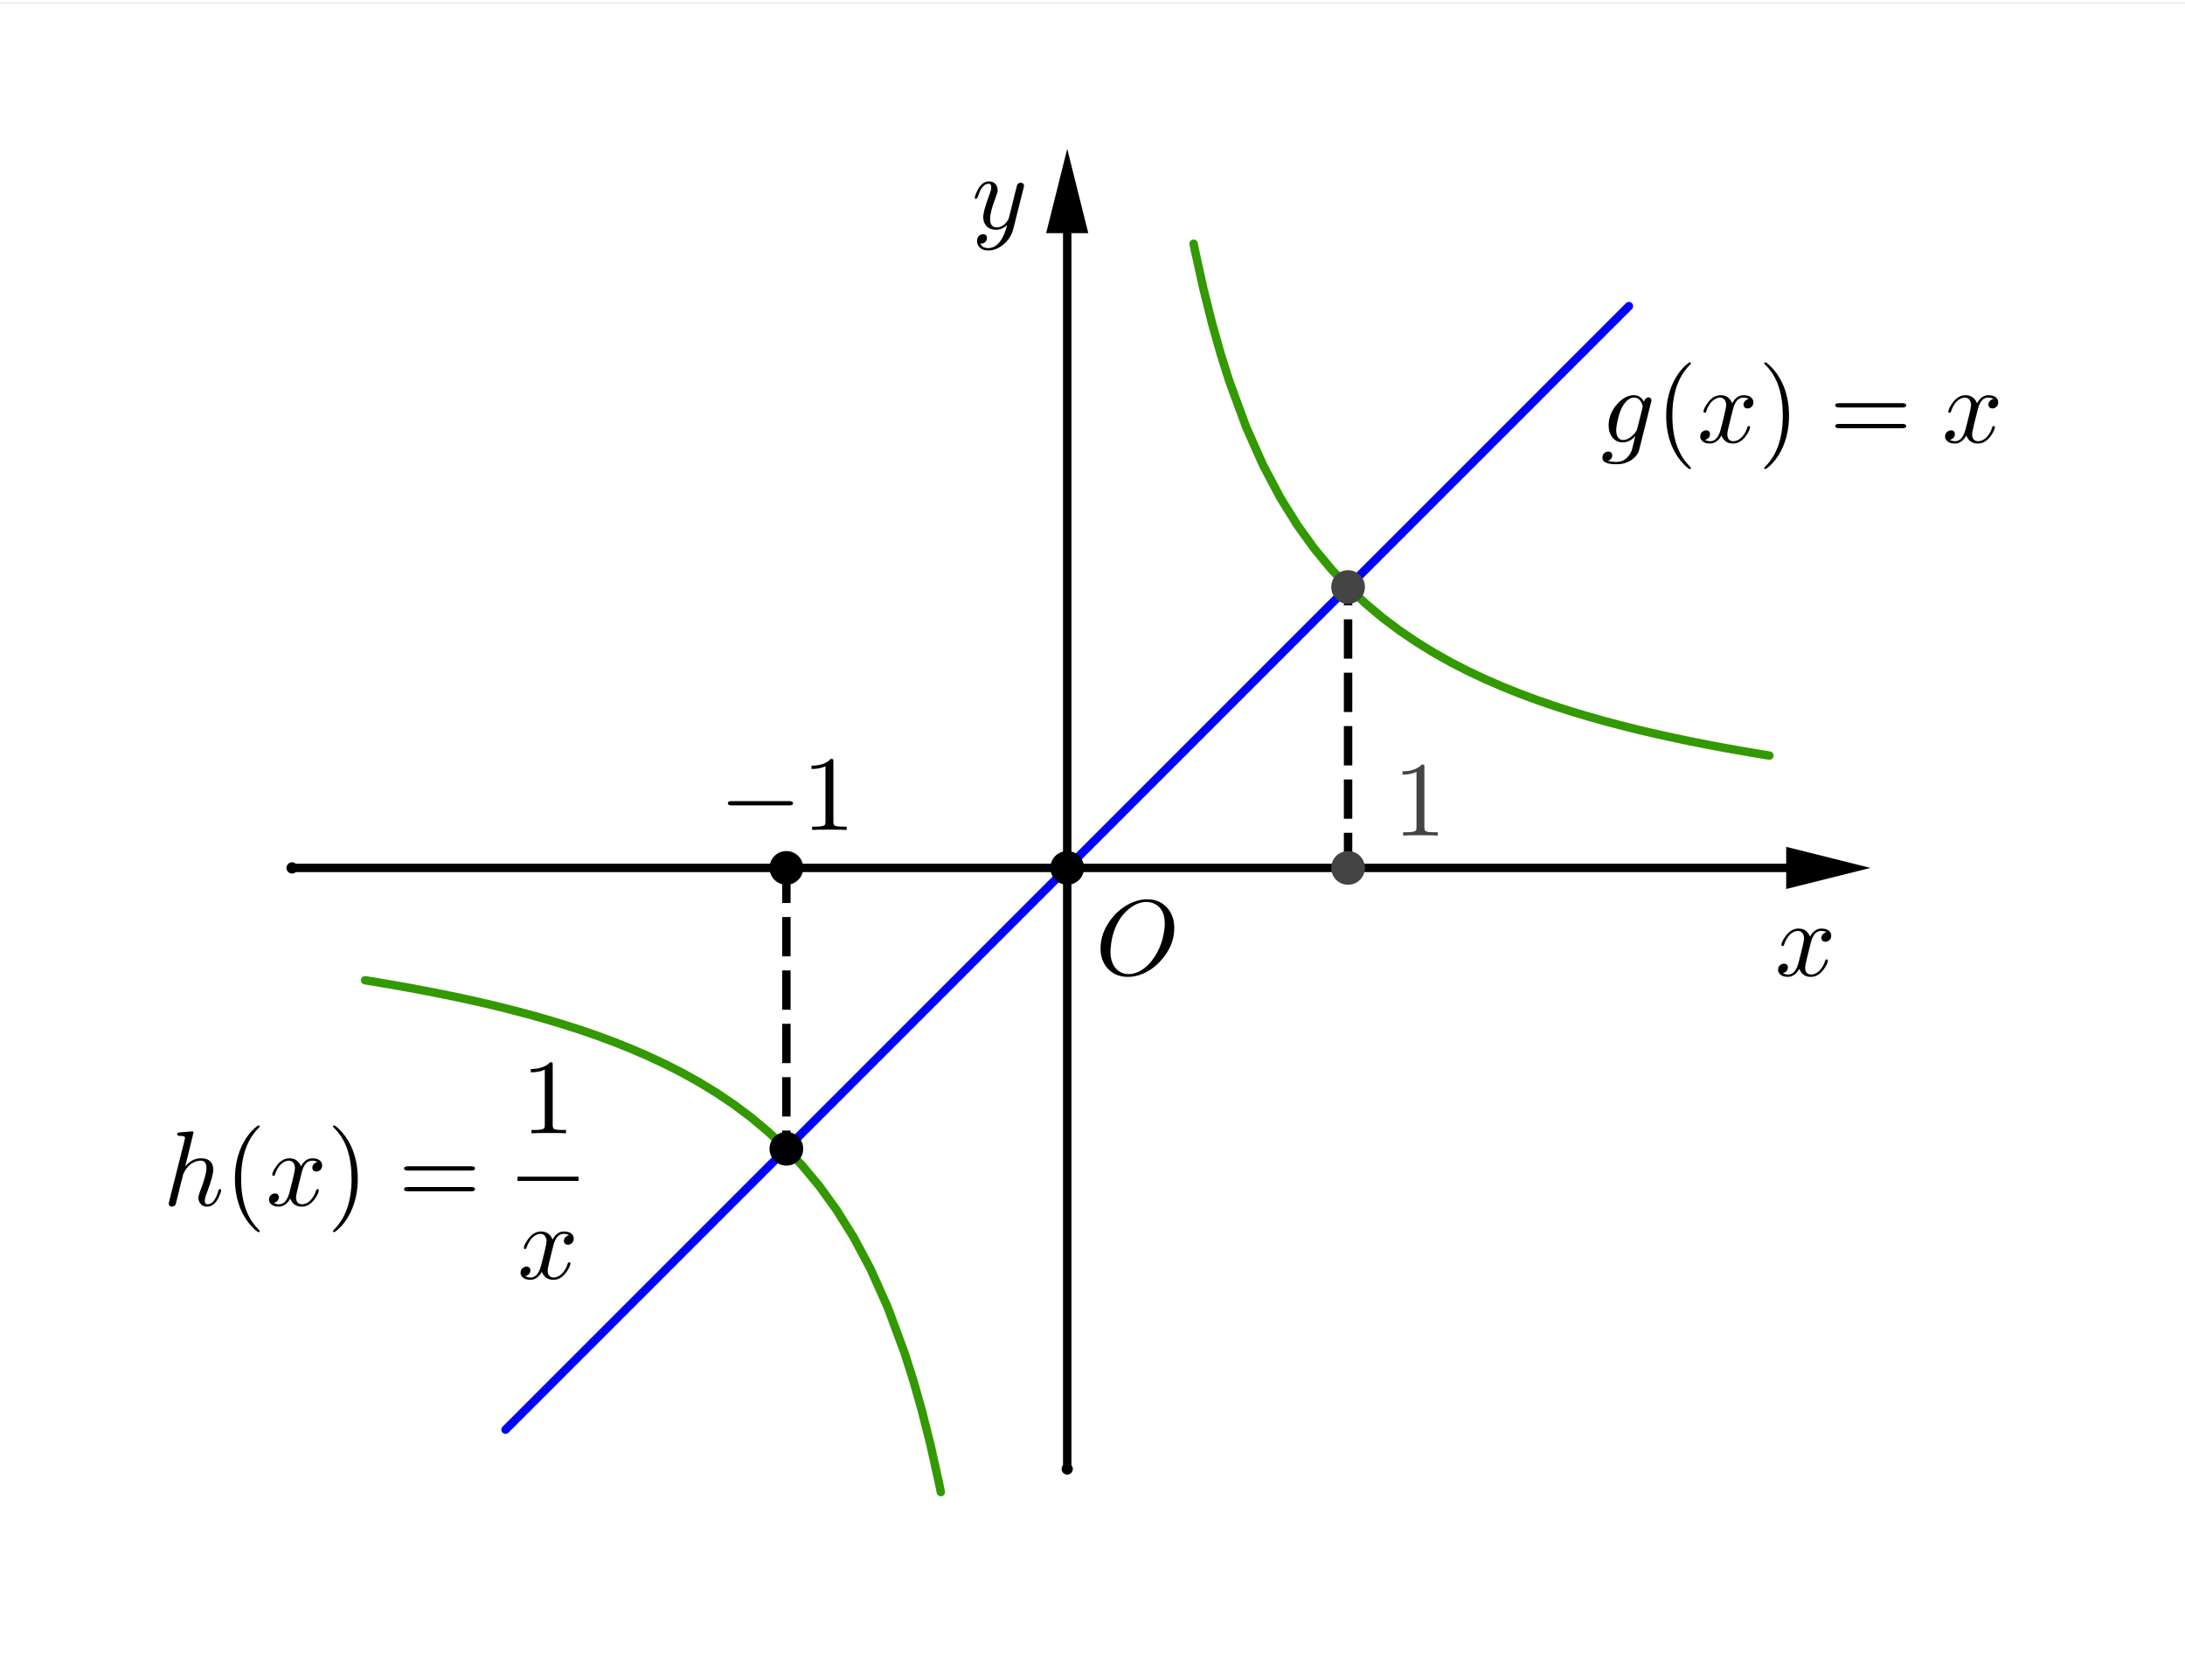 <?xml version="1.0" encoding="ISO-8859-1" standalone="no"?>

<svg 
     version="1.1"
     baseProfile="full"
     xmlns="http://www.w3.org/2000/svg"
     xmlns:xlink="http://www.w3.org/1999/xlink"
     xmlns:ev="http://www.w3.org/2001/xml-events"
     width="7.78cm"
     height="5.98cm"
     viewBox="0 0 389 298"
     >
<rect x="0" y="0" width="389" height="298" fill="#333333" stroke="none"/>
<title>

</title>
<g stroke-linejoin="miter" stroke-dashoffset="0" stroke-dasharray="none" stroke-width="1" stroke-miterlimit="10.000" stroke-linecap="square">
<clipPath id="clip368548b1-091f-4a86-8980-de16be32546c">
  <path d="M 0 0 L 0 299.00 L 389.00 299.00 L 389.00 0 z"/>
</clipPath>
<g clip-path="url(#clip1)">
<g fill-opacity="1" fill-rule="nonzero" stroke="none" fill="#ffffff">
  <path d="M 0 0 L 389.00 0 L 389.00 299.00 L 0 299.00 L 0 0 z"/>
</g> <!-- drawing style -->
</g> <!-- clip1 -->
<g id="misc">
</g><!-- misc -->
<g id="layer0">
<clipPath id="clip91534883-00ba-46bb-9071-353e2be1b17e">
  <path d="M 0 0 L 0 299.00 L 389.00 299.00 L 389.00 0 z"/>
</clipPath>
<g clip-path="url(#clip2)">
<g stroke-linejoin="round" stroke-width="1.5" stroke-linecap="round" fill="none" stroke-opacity="1" stroke="#339900">
  <path d="M 65.000 174.00 L 66.859 174.30 M 66.859 174.30 L 69.898 174.82 L 72.938 175.36 M 72.938 175.36 L 75.977 175.93 L 79.016 176.53 L 82.055 177.16 L 85.094 177.83 L 88.133 178.54 L 91.172 179.30 L 94.211 180.10 L 97.250 180.95 M 97.250 180.95 L 100.29 181.87 L 103.33 182.84 L 106.37 183.89 L 109.41 185.02 L 112.45 186.24 L 115.48 187.55 L 118.52 188.98 L 121.56 190.53 L 124.60 192.23 L 127.64 194.09 L 130.68 196.14 L 133.72 198.42 L 136.76 200.96 L 139.80 203.80 L 142.84 207.01 L 145.88 210.66 M 145.88 210.66 L 148.91 214.85 L 151.95 219.71 L 154.99 225.41 L 158.03 232.20 M 158.03 232.20 L 161.07 240.42 L 162.59 245.21 L 164.11 250.56 M 164.11 250.56 L 165.63 256.58 L 167.15 263.40 M 167.15 263.40 L 167.50 265.11"/>
<title>Function g</title>
<desc>g: y = If(-2.5 &lt; x &lt; -0.45, 1 / x)</desc>

</g> <!-- drawing style -->
</g> <!-- clip2 -->
<clipPath id="cliped317708-45b9-499c-a961-77e808a2fa70">
  <path d="M 0 0 L 0 299.00 L 389.00 299.00 L 389.00 0 z"/>
</clipPath>
<g clip-path="url(#clip3)">
<g stroke-linejoin="round" stroke-width="1.5" stroke-linecap="round" fill="none" stroke-opacity="1" stroke="#0000ff">
  <path d="M 90.000 254.00 L 91.172 252.83 M 91.172 252.83 L 94.211 249.79 L 97.250 246.75 M 97.250 246.75 L 100.29 243.71 L 103.33 240.67 L 106.37 237.63 L 109.41 234.59 L 112.45 231.55 L 115.48 228.52 L 118.52 225.48 L 121.56 222.44 L 124.60 219.40 L 127.64 216.36 L 130.68 213.32 L 133.72 210.28 L 136.76 207.24 L 139.80 204.20 L 142.84 201.16 L 145.88 198.12 L 148.91 195.09 L 151.95 192.05 L 154.99 189.01 L 158.03 185.97 L 161.07 182.93 L 164.11 179.89 L 167.15 176.85 L 170.19 173.81 L 173.23 170.77 L 176.27 167.73 L 179.30 164.70 L 182.34 161.66 L 185.38 158.62 L 188.42 155.58 L 191.46 152.54 L 194.50 149.50 M 194.50 149.50 L 197.54 146.46 L 200.58 143.42 L 203.62 140.38 L 206.66 137.34 L 209.70 134.30 L 212.73 131.27 L 215.77 128.23 L 218.81 125.19 L 221.85 122.15 L 224.89 119.11 L 227.93 116.07 L 230.97 113.03 L 234.01 109.99 L 237.05 106.95 L 240.09 103.91 L 243.12 100.88 M 243.12 100.88 L 246.16 97.836 L 249.20 94.797 L 252.24 91.758 L 255.28 88.719 L 258.32 85.680 L 261.36 82.641 L 264.40 79.602 L 267.44 76.562 M 267.44 76.562 L 270.48 73.523 L 273.52 70.484 L 276.55 67.445 L 279.59 64.406 M 279.59 64.406 L 282.63 61.367 L 285.67 58.328 M 285.67 58.328 L 288.71 55.289 M 288.71 55.289 L 290.00 54.000"/>
<title>Function f</title>
<desc>f(x) = If(-2 &lt; x &lt; 2, x)</desc>

</g> <!-- drawing style -->
</g> <!-- clip3 -->
<clipPath id="clip9f5d918f-ed01-42ab-a419-2f4834070fd6">
  <path d="M 0 0 L 0 299.00 L 389.00 299.00 L 389.00 0 z"/>
</clipPath>
<g clip-path="url(#clip4)">
<g stroke-linejoin="round" stroke-width="1.5" stroke-linecap="round" fill="none" stroke-opacity="1" stroke="#339900">
  <path d="M 212.50 42.889 L 212.73 44.034 M 212.73 44.034 L 214.25 50.924 L 215.77 57.001 L 217.29 62.401 L 218.81 67.232 M 218.81 67.232 L 221.85 75.511 L 224.89 82.348 L 227.93 88.089 L 230.97 92.978 L 234.01 97.192 L 237.05 100.86 L 240.09 104.09 L 243.12 106.94 M 243.12 106.94 L 246.16 109.49 L 249.20 111.77 L 252.24 113.83 L 255.28 115.70 L 258.32 117.41 L 261.36 118.97 L 264.40 120.40 L 267.44 121.72 L 270.48 122.94 L 273.52 124.07 L 276.55 125.12 L 279.59 126.10 L 282.63 127.01 L 285.67 127.87 L 288.71 128.67 L 291.75 129.43 M 291.75 129.43 L 294.79 130.14 L 297.83 130.81 L 300.87 131.45 L 303.91 132.05 M 303.91 132.05 L 306.95 132.62 L 309.98 133.16 M 309.98 133.16 L 313.02 133.68 M 313.02 133.68 L 315.00 134.00"/>
<title>Function p</title>
<desc>Function p: -g(-x)</desc>

</g> <!-- drawing style -->
</g> <!-- clip4 -->
<clipPath id="clip9dcd19d8-25cb-440e-81f0-f967ad0e849e">
  <path d="M 0 0 L 0 299.00 L 389.00 299.00 L 389.00 0 z"/>
</clipPath>
<g clip-path="url(#clip5)">
<g stroke-linejoin="round" stroke-dasharray="5.5,4" stroke-width="1.5" stroke-linecap="butt" fill="none" stroke-opacity="1" stroke="#000000">
  <path d="M 140.00 154.00 L 140.00 204.00"/>
<title>Segment i</title>
<desc>Segment i: Segment E, B</desc>

</g> <!-- drawing style -->
</g> <!-- clip5 -->
<clipPath id="clip42e9acac-5d97-4634-a06f-bc1ae1692a03">
  <path d="M 0 0 L 0 299.00 L 389.00 299.00 L 389.00 0 z"/>
</clipPath>
<g clip-path="url(#clip6)">
<g stroke-linejoin="round" stroke-dasharray="5.5,4" stroke-width="1.5" stroke-linecap="butt" fill="none" stroke-opacity="1" stroke="#000000">
  <path d="M 240.00 154.00 L 240.00 104.00"/>
<title>Segment h</title>
<desc>Segment h: Segment D, A</desc>

</g> <!-- drawing style -->
</g> <!-- clip6 -->
<clipPath id="clipf600a419-c141-4230-afd2-4b8df7ac1610">
  <path d="M 0 0 L 0 299.00 L 389.00 299.00 L 389.00 0 z"/>
</clipPath>
<g clip-path="url(#clip7)">
<g stroke-linejoin="round" stroke-width="1.5" stroke-linecap="round" fill="none" stroke-opacity="1" stroke="#000000">
  <path d="M 52.000 154.00 L 318.00 154.00"/>
<title>Vector u</title>
<desc>Vector u: Vector(F, G)</desc>

</g> <!-- drawing style -->
</g> <!-- clip7 -->
<clipPath id="clip6844e9a9-dfb8-4e69-ae7b-76a1d2ae4053">
  <path d="M 0 0 L 0 299.00 L 389.00 299.00 L 389.00 0 z"/>
</clipPath>
<g clip-path="url(#clip8)">
<g fill-opacity="1" fill-rule="evenodd" stroke="none" fill="#000000">
  <path d="M 333.00 154.00 L 318.00 157.75 L 318.00 150.25 z"/>
<title>Vector u</title>
<desc>Vector u: Vector(F, G)</desc>

</g> <!-- drawing style -->
</g> <!-- clip8 -->
<clipPath id="clipbbdf3e17-2840-41de-b789-bc3fbb73c122">
  <path d="M 0 0 L 0 299.00 L 389.00 299.00 L 389.00 0 z"/>
</clipPath>
<g clip-path="url(#clip9)">
<g stroke-linejoin="round" stroke-width="1.5" stroke-linecap="round" fill="none" stroke-opacity="1" stroke="#000000">
  <path d="M 190.00 261.00 L 190.00 41.000"/>
<title>Vector v</title>
<desc>Vector v: Vector(H, I)</desc>

</g> <!-- drawing style -->
</g> <!-- clip9 -->
<clipPath id="clip3402db34-ce76-47ef-8fd1-4ecec95c0684">
  <path d="M 0 0 L 0 299.00 L 389.00 299.00 L 389.00 0 z"/>
</clipPath>
<g clip-path="url(#clip10)">
<g fill-opacity="1" fill-rule="evenodd" stroke="none" fill="#000000">
  <path d="M 190.00 26.000 L 193.75 41.000 L 186.25 41.000 z"/>
<title>Vector v</title>
<desc>Vector v: Vector(H, I)</desc>

</g> <!-- drawing style -->
</g> <!-- clip10 -->
<clipPath id="clip2322c69f-5787-4092-a177-97b8c0b30b53">
  <path d="M 0 0 L 0 299.00 L 389.00 299.00 L 389.00 0 z"/>
</clipPath>
<g clip-path="url(#clip11)">
<g fill-opacity="1" fill-rule="nonzero" stroke="none" fill="#000000">
  <path d="M 143.00 204.00 C 143.00 205.66 141.66 207.00 140.00 207.00 C 138.34 207.00 137.00 205.66 137.00 204.00 C 137.00 202.34 138.34 201.00 140.00 201.00 C 141.66 201.00 143.00 202.34 143.00 204.00 z"/>
<title>Point B</title>
<desc>Point B: Intersection point of g, f with initial value (-1, -1)</desc>

</g> <!-- drawing style -->
</g> <!-- clip11 -->
<clipPath id="clip5bac2619-5b07-435f-9453-9e809f23532a">
  <path d="M 0 0 L 0 299.00 L 389.00 299.00 L 389.00 0 z"/>
</clipPath>
<g clip-path="url(#clip12)">
<g fill-opacity="1" fill-rule="nonzero" stroke="none" fill="#000000">
  <path d="M 193.00 154.00 C 193.00 155.66 191.66 157.00 190.00 157.00 C 188.34 157.00 187.00 155.66 187.00 154.00 C 187.00 152.34 188.34 151.00 190.00 151.00 C 191.66 151.00 193.00 152.34 193.00 154.00 z"/>
<title>Point C</title>
<desc>Point C: Intersection point of f, xAxis</desc>

</g> <!-- drawing style -->
</g> <!-- clip12 -->
<g transform="matrix(.19, 0, 0, .19, 195.00, 172.98)">
<clipPath id="clip0210f729-d86b-4180-9a44-2eb1fb876260">
  <path d="M -1026.3 -910.41 L -1026.3 663.28 L 1021.1 663.28 L 1021.1 -910.41 z"/>
</clipPath>
<g clip-path="url(#clip13)">
<g fill-opacity="1" fill-rule="nonzero" stroke="none" fill="#000000">
  <path d="M 74.000 -43.594 L 74.000 -43.594 Q 74.000 -28.094 63.000 -14.906 Q 53.094 -2.906 39.797 .906 Q 35.094 2.203 30.500 2.203 Q 18.000 2.203 10.797 -6.594 Q 4.906 -13.797 4.906 -24.500 Q 4.906 -39.500 15.594 -52.906 Q 25.500 -65.000 38.797 -69.000 Q 43.703 -70.500 48.500 -70.500 Q 61.203 -70.500 68.406 -61.297 Q 74.000 -54.094 74.000 -43.594 z M 31.094 -.406 L 31.094 -.406 Q 40.500 -.406 49.203 -8.797 Q 51.000 -10.500 52.500 -12.406 Q 62.297 -24.594 64.594 -41.500 Q 65.094 -44.797 65.094 -47.500 Q 65.094 -61.203 55.906 -66.094 Q 55.797 -66.094 55.703 -66.203 Q 52.094 -68.000 47.906 -68.000 Q 38.500 -68.000 29.703 -59.906 Q 26.094 -56.703 23.297 -52.406 Q 15.703 -40.906 14.406 -24.906 Q 14.203 -23.094 14.203 -21.703 Q 14.203 -8.906 21.906 -3.297 Q 25.906 -.406 31.094 -.406 z"/>
<title>Point C</title>
<desc>Point C: Intersection point of f, xAxis</desc>

</g> <!-- drawing style -->
</g> <!-- clip13 -->
</g> <!-- transform -->
<clipPath id="clipb9b2695b-9912-4a70-8a9c-5e2f6b3ffff2">
  <path d="M 0 0 L 0 299.00 L 389.00 299.00 L 389.00 0 z"/>
</clipPath>
<g clip-path="url(#clip14)">
<g fill-opacity="1" fill-rule="nonzero" stroke="none" fill="#000000">
  <path d="M 143.00 154.00 C 143.00 155.66 141.66 157.00 140.00 157.00 C 138.34 157.00 137.00 155.66 137.00 154.00 C 137.00 152.34 138.34 151.00 140.00 151.00 C 141.66 151.00 143.00 152.34 143.00 154.00 z"/>
<title>Point E</title>
<desc>Point E: (x(B), 0)</desc>

</g> <!-- drawing style -->
</g> <!-- clip14 -->
<g transform="matrix(.19, 0, 0, .19, 128.00, 147.24)">
<clipPath id="clip6af52244-a6db-4ec5-9576-d8c84b81d6da">
  <path d="M -673.68 -774.93 L -673.68 798.76 L 1373.7 798.76 L 1373.7 -774.93 z"/>
</clipPath>
<g clip-path="url(#clip15)">
<g fill-opacity="1" fill-rule="nonzero" stroke="none" fill="#000000">
  <path d="M 66.094 -23.000 L 11.594 -23.000 Q 8.406 -23.000 8.297 -25.000 Q 8.297 -27.000 11.594 -27.000 L 66.094 -27.000 Q 69.297 -27.000 69.406 -25.000 Q 69.406 -23.000 66.094 -23.000 z"/>
<title>Point E</title>
<desc>Point E: (x(B), 0)</desc>

</g> <!-- drawing style -->
</g> <!-- clip15 -->
</g> <!-- transform -->
<g transform="matrix(.19, 0, 0, .19, 142.78, 147.24)">
<clipPath id="clipac650783-0216-48b3-a2bb-b7aec4727030">
  <path d="M -751.48 -774.93 L -751.48 798.76 L 1295.9 798.76 L 1295.9 -774.93 z"/>
</clipPath>
<g clip-path="url(#clip16)">
<g fill-opacity="1" fill-rule="nonzero" stroke="none" fill="#000000">
  <path d="M 29.406 -64.000 L 29.406 -7.906 Q 29.406 -4.906 30.594 -4.094 Q 32.297 -3.094 38.703 -3.094 L 41.906 -3.094 L 41.906 -0 Q 38.406 -.297 25.703 -.297 Q 13.000 -.297 9.5 -0 L 9.5 -3.094 L 12.703 -3.094 Q 20.406 -3.094 21.500 -4.906 L 21.594 -5 Q 22.000 -5.797 22.000 -7.906 L 22.000 -59.703 Q 16.797 -57.094 8.906 -57.094 L 8.906 -60.203 Q 20.906 -60.203 27.094 -66.594 Q 29.000 -66.594 29.297 -65.906 L 29.297 -65.906 L 29.297 -65.797 Q 29.406 -65.500 29.406 -64.000 z"/>
<title>Point E</title>
<desc>Point E: (x(B), 0)</desc>

</g> <!-- drawing style -->
</g> <!-- clip16 -->
</g> <!-- transform -->
<clipPath id="clip3b262e54-7b2e-4e87-9661-5dad1d4204e3">
  <path d="M 0 0 L 0 299.00 L 389.00 299.00 L 389.00 0 z"/>
</clipPath>
<g clip-path="url(#clip17)">
<g fill-opacity="1" fill-rule="nonzero" stroke="none" fill="#000000">
  <path d="M 53.000 154.00 C 53.000 154.55 52.552 155.00 52.000 155.00 C 51.448 155.00 51.000 154.55 51.000 154.00 C 51.000 153.45 51.448 153.00 52.000 153.00 C 52.552 153.00 53.000 153.45 53.000 154.00 z"/>
<title>Point F</title>
<desc>Point F: Point on xAxis</desc>

</g> <!-- drawing style -->
</g> <!-- clip17 -->
<clipPath id="clipfe33eb7f-3f1f-4653-b3a8-e136be890ae3">
  <path d="M 0 0 L 0 299.00 L 389.00 299.00 L 389.00 0 z"/>
</clipPath>
<g clip-path="url(#clip18)">
<g fill-opacity="1" fill-rule="nonzero" stroke="none" fill="#000000">
  <path d="M 191.00 261.00 C 191.00 261.55 190.55 262.00 190.00 262.00 C 189.45 262.00 189.00 261.55 189.00 261.00 C 189.00 260.45 189.45 260.00 190.00 260.00 C 190.55 260.00 191.00 260.45 191.00 261.00 z"/>
<title>Point H</title>
<desc>Point H: Point on yAxis</desc>

</g> <!-- drawing style -->
</g> <!-- clip18 -->
<clipPath id="clipae4fec23-6c61-4704-aefb-66108ae99d32">
  <path d="M 0 0 L 0 299.00 L 389.00 299.00 L 389.00 0 z"/>
</clipPath>
<g clip-path="url(#clip19)">
<g fill-opacity="1" fill-rule="nonzero" stroke="none" fill="#444444">
  <path d="M 243.00 104.00 C 243.00 105.66 241.66 107.00 240.00 107.00 C 238.34 107.00 237.00 105.66 237.00 104.00 C 237.00 102.34 238.34 101.00 240.00 101.00 C 241.66 101.00 243.00 102.34 243.00 104.00 z"/>
<title>Point A</title>
<desc>Point A: Intersection point of f, p with initial value (1, 1)</desc>

</g> <!-- drawing style -->
</g> <!-- clip19 -->
<clipPath id="clipddfea2b0-9723-4709-ade4-70af2faad811">
  <path d="M 0 0 L 0 299.00 L 389.00 299.00 L 389.00 0 z"/>
</clipPath>
<g clip-path="url(#clip20)">
<g fill-opacity="1" fill-rule="nonzero" stroke="none" fill="#444444">
  <path d="M 243.00 154.00 C 243.00 155.66 241.66 157.00 240.00 157.00 C 238.34 157.00 237.00 155.66 237.00 154.00 C 237.00 152.34 238.34 151.00 240.00 151.00 C 241.66 151.00 243.00 152.34 243.00 154.00 z"/>
<title>Point D</title>
<desc>Point D: (x(A), 0)</desc>

</g> <!-- drawing style -->
</g> <!-- clip20 -->
<g transform="matrix(.19, 0, 0, .19, 248.00, 148.24)">
<clipPath id="clip31d9998d-3c3e-4ef2-853a-bb0a13781401">
  <path d="M -1305.3 -780.19 L -1305.3 793.49 L 742.11 793.49 L 742.11 -780.19 z"/>
</clipPath>
<g clip-path="url(#clip21)">
<g fill-opacity="1" fill-rule="nonzero" stroke="none" fill="#444444">
  <path d="M 29.406 -64.000 L 29.406 -7.906 Q 29.406 -4.906 30.594 -4.094 Q 32.297 -3.094 38.703 -3.094 L 41.906 -3.094 L 41.906 -0 Q 38.406 -.297 25.703 -.297 Q 13.000 -.297 9.5 -0 L 9.5 -3.094 L 12.703 -3.094 Q 20.406 -3.094 21.500 -4.906 L 21.594 -5 Q 22.000 -5.797 22.000 -7.906 L 22.000 -59.703 Q 16.797 -57.094 8.906 -57.094 L 8.906 -60.203 Q 20.906 -60.203 27.094 -66.594 Q 29.000 -66.594 29.297 -65.906 L 29.297 -65.906 L 29.297 -65.797 Q 29.406 -65.500 29.406 -64.000 z"/>
<title>Point D</title>
<desc>Point D: (x(A), 0)</desc>

</g> <!-- drawing style -->
</g> <!-- clip21 -->
</g> <!-- transform -->
<g transform="matrix(.19, 0, 0, .19, 29.000, 214.09)">
<clipPath id="clipf26b699e-c56f-4af0-b5eb-68cc7925eb89">
  <path d="M -152.63 -1126.8 L -152.63 446.90 L 1894.7 446.90 L 1894.7 -1126.8 z"/>
</clipPath>
<g clip-path="url(#clip22)">
<g fill-opacity="1" fill-rule="nonzero" stroke="none" fill="#000000">
  <path d="M 28.703 -68.297 L 20.906 -36.500 Q 27.094 -44.203 35.703 -44.203 Q 44.594 -44.203 46.703 -37.297 L 46.703 -37.203 Q 47.203 -35.500 47.203 -33.500 Q 47.203 -27.906 41.094 -11.500 Q 39.297 -7.094 39.297 -4.406 Q 39.297 -1.094 41.703 -1.094 Q 47.906 -1.094 51.500 -12.094 L 51.906 -13.500 Q 52.406 -15.094 52.906 -15.203 L 52.906 -15.297 L 53.406 -15.297 Q 54.594 -15.297 54.594 -14.297 Q 54.594 -12.594 52.500 -8 Q 48.203 1.094 41.500 1.094 Q 36.406 1.094 34.203 -3.203 Q 33.297 -5 33.297 -7.094 Q 33.297 -8.906 34.594 -12.594 Q 40.797 -28.406 40.797 -35.000 Q 40.797 -42.000 35.406 -42.000 Q 30.594 -42.000 25.797 -38.500 Q 22.094 -35.594 19.297 -29.906 L 19.000 -29.297 Q 18.594 -26.906 17.906 -24.797 Q 17.406 -22.500 16.203 -18.094 L 14.000 -9.094 L 12.094 -1.5 Q 11.406 .594 9 1 Q 8.703 1.094 8.406 1.094 Q 6 1.094 5.594 -1 Q 5.5 -1.406 5.5 -1.703 Q 5.5 -2.5 5.906 -3.906 L 20.406 -61.500 L 20.703 -63.500 Q 20.703 -64.594 19.297 -64.906 L 19.297 -64.906 Q 18.094 -65.203 15.703 -65.203 Q 13.500 -65.203 13.297 -66.406 Q 13.297 -68.094 15.203 -68.406 L 27.406 -69.406 Q 28.703 -69.406 28.703 -68.297 z"/>
<title>h(x)=\frac1x</title>
<desc>text1 = “h(x)=\frac1x”</desc>

</g> <!-- drawing style -->
</g> <!-- clip22 -->
</g> <!-- transform -->
<g transform="matrix(.19, 0, 0, .19, 39.944, 214.09)">
<clipPath id="clipa841d9b1-2071-4f95-a91b-745f965658db">
  <path d="M -210.23 -1126.8 L -210.23 446.90 L 1837.1 446.90 L 1837.1 -1126.8 z"/>
</clipPath>
<g clip-path="url(#clip23)">
<g fill-opacity="1" fill-rule="nonzero" stroke="none" fill="#000000">
  <path d="M 33.094 24.000 L 33.094 24.000 Q 33.094 25.000 32.094 25.000 Q 30.906 25.000 26.797 20.906 Q 20.594 14.703 16.500 6.203 Q 9.906 -7.406 9.906 -25.000 Q 9.906 -41.906 16.203 -55.500 Q 21.406 -66.594 29.406 -73.297 Q 31.500 -75.000 32.094 -75.000 Q 33.094 -75.000 33.094 -74.000 Q 33.094 -73.500 31.797 -72.297 Q 15.703 -55.906 15.703 -25.000 Q 15.703 5.797 31.406 21.797 Q 33.094 23.500 33.094 24.000 z"/>
<title>h(x)=\frac1x</title>
<desc>text1 = “h(x)=\frac1x”</desc>

</g> <!-- drawing style -->
</g> <!-- clip23 -->
</g> <!-- transform -->
<g transform="matrix(.19, 0, 0, .19, 47.335, 214.09)">
<clipPath id="clip981b1944-4afa-4327-ae8c-7d1d94bb9d08">
  <path d="M -249.13 -1126.8 L -249.13 446.90 L 1798.2 446.90 L 1798.2 -1126.8 z"/>
</clipPath>
<g clip-path="url(#clip24)">
<g fill-opacity="1" fill-rule="nonzero" stroke="none" fill="#000000">
  <path d="M 33.406 -30.203 L 30.000 -16.500 Q 28.297 -9.703 28.297 -7.703 Q 28.297 -2.5 32.000 -1.406 Q 32.797 -1.094 33.797 -1.094 Q 38.797 -1.094 42.906 -6.094 Q 45.594 -9.297 47.094 -14.203 Q 47.406 -15.297 48.406 -15.297 Q 49.594 -15.297 49.594 -14.297 Q 49.594 -11.797 46.500 -7.094 Q 41.094 1.094 33.594 1.094 Q 26.797 1.094 23.703 -4.594 Q 23.094 -5.5 22.797 -6.5 Q 20.406 -1.703 16.203 .203 Q 14.297 1.094 12.297 1.094 Q 6.297 1.094 3.906 -2.406 Q 2.906 -3.703 2.906 -5.5 Q 2.906 -9.203 6.094 -10.703 Q 7.203 -11.297 8.406 -11.297 Q 11.406 -11.297 12.000 -8.797 Q 12.094 -8.297 12.094 -7.797 Q 12.094 -4.406 8.703 -2.797 Q 8.094 -2.5 7.406 -2.406 Q 9.5 -1.094 12.406 -1.094 Q 17.703 -1.094 20.797 -8.203 Q 21.406 -9.703 21.906 -11.500 Q 27.297 -31.906 27.297 -35.297 Q 26.703 -41.500 21.906 -42.000 Q 16.703 -42.000 12.406 -36.703 L 12.406 -36.594 Q 12.406 -36.500 12.297 -36.500 Q 10.797 -34.500 9.594 -31.906 Q 9.094 -30.703 8.703 -29.500 L 8.5 -28.906 Q 8.297 -27.797 7.203 -27.797 Q 6 -27.797 6 -28.797 Q 6 -31.297 9.203 -36.000 Q 14.594 -44.203 22.094 -44.203 Q 29.797 -44.203 32.906 -36.594 Q 36.094 -42.797 41.406 -44.000 Q 42.406 -44.203 43.406 -44.203 Q 49.297 -44.203 51.703 -40.906 Q 52.703 -39.500 52.703 -37.594 Q 52.703 -33.500 49.000 -32.094 Q 48.094 -31.797 47.297 -31.797 Q 44.203 -31.797 43.594 -34.500 Q 43.500 -34.906 43.500 -35.297 Q 43.500 -38.297 46.406 -40.000 Q 47.297 -40.500 48.297 -40.703 Q 46.203 -42.000 43.297 -42.000 Q 36.500 -42.000 33.703 -31.406 Q 33.500 -30.797 33.406 -30.203 z"/>
<title>h(x)=\frac1x</title>
<desc>text1 = “h(x)=\frac1x”</desc>

</g> <!-- drawing style -->
</g> <!-- clip24 -->
</g> <!-- transform -->
<g transform="matrix(.19, 0, 0, .19, 58.203, 214.09)">
<clipPath id="clip30dac2ec-7a76-4df0-8cea-2bc8f1105adf">
  <path d="M -306.33 -1126.8 L -306.33 446.90 L 1741.0 446.90 L 1741.0 -1126.8 z"/>
</clipPath>
<g clip-path="url(#clip25)">
<g fill-opacity="1" fill-rule="nonzero" stroke="none" fill="#000000">
  <path d="M 28.906 -25.000 L 28.906 -25.000 Q 28.906 -8.094 22.594 5.5 Q 17.406 16.594 9.406 23.297 Q 7.297 25.000 6.703 25.000 Q 5.703 25.000 5.703 24.000 Q 5.703 23.500 7 22.297 Q 23.094 5.906 23.094 -25.000 Q 23.094 -55.500 8.094 -71.203 L 7.594 -71.703 Q 5.703 -73.500 5.703 -74.000 Q 5.703 -75.000 6.703 -75.000 Q 7.906 -75.000 12.000 -70.906 Q 18.203 -64.703 22.297 -56.203 Q 28.906 -42.594 28.906 -25.000 z"/>
<title>h(x)=\frac1x</title>
<desc>text1 = “h(x)=\frac1x”</desc>

</g> <!-- drawing style -->
</g> <!-- clip25 -->
</g> <!-- transform -->
<g transform="matrix(.19, 0, 0, .19, 70.872, 214.09)">
<clipPath id="clipda333f46-6c04-4e28-8412-ba0f7cf99744">
  <path d="M -373.01 -1126.8 L -373.01 446.90 L 1674.4 446.90 L 1674.4 -1126.8 z"/>
</clipPath>
<g clip-path="url(#clip26)">
<g fill-opacity="1" fill-rule="nonzero" stroke="none" fill="#000000">
  <path d="M 68.703 -32.703 L 9 -32.703 Q 5.797 -32.703 5.594 -34.703 Q 5.594 -36.703 8.906 -36.703 L 68.797 -36.703 Q 72.000 -36.703 72.094 -34.703 Q 72.094 -32.703 68.703 -32.703 z M 68.797 -13.297 L 8.906 -13.297 Q 5.703 -13.297 5.594 -15.297 Q 5.594 -17.297 9 -17.297 L 68.703 -17.297 Q 71.906 -17.297 72.094 -15.297 Q 72.094 -13.297 68.797 -13.297 z"/>
<title>h(x)=\frac1x</title>
<desc>text1 = “h(x)=\frac1x”</desc>

</g> <!-- drawing style -->
</g> <!-- clip26 -->
</g> <!-- transform -->
<g transform="matrix(.19, 0, 0, .19, 92.811, 201.24)">
<clipPath id="clipa32579c8-7922-4f3f-a24d-03607a1e7ce8">
  <path d="M -488.48 -1059.1 L -488.48 514.55 L 1558.9 514.55 L 1558.9 -1059.1 z"/>
</clipPath>
<g clip-path="url(#clip27)">
<g fill-opacity="1" fill-rule="nonzero" stroke="none" fill="#000000">
  <path d="M 29.406 -64.000 L 29.406 -7.906 Q 29.406 -4.906 30.594 -4.094 Q 32.297 -3.094 38.703 -3.094 L 41.906 -3.094 L 41.906 -0 Q 38.406 -.297 25.703 -.297 Q 13.000 -.297 9.5 -0 L 9.5 -3.094 L 12.703 -3.094 Q 20.406 -3.094 21.500 -4.906 L 21.594 -5 Q 22.000 -5.797 22.000 -7.906 L 22.000 -59.703 Q 16.797 -57.094 8.906 -57.094 L 8.906 -60.203 Q 20.906 -60.203 27.094 -66.594 Q 29.000 -66.594 29.297 -65.906 L 29.297 -65.906 L 29.297 -65.797 Q 29.406 -65.500 29.406 -64.000 z"/>
<title>h(x)=\frac1x</title>
<desc>text1 = “h(x)=\frac1x”</desc>

</g> <!-- drawing style -->
</g> <!-- clip27 -->
</g> <!-- transform -->
<g transform="matrix(19.000, 0, 0, 19.000, 0, 0)">
<clipPath id="clip507fd235-a272-417f-b5a0-2dee33f80548">
  <path d="M 0 0 L 0 15.737 L 20.474 15.737 L 20.474 0 z"/>
</clipPath>
<g clip-path="url(#clip28)">
<g fill-opacity="1" fill-rule="nonzero" stroke="none" fill="#000000">
  <path d="M 4.849 10.998 L 5.421 10.998 L 5.421 11.038 L 4.849 11.038 L 4.849 10.998 z"/>
<title>h(x)=\frac1x</title>
<desc>text1 = “h(x)=\frac1x”</desc>

</g> <!-- drawing style -->
</g> <!-- clip28 -->
</g> <!-- transform -->
<g transform="matrix(.19, 0, 0, .19, 92.127, 227.12)">
<clipPath id="clipa93b70d9-e9d7-4f28-b126-8191e22c0c3e">
  <path d="M -484.88 -1195.4 L -484.88 378.30 L 1562.5 378.30 L 1562.5 -1195.4 z"/>
</clipPath>
<g clip-path="url(#clip29)">
<g fill-opacity="1" fill-rule="nonzero" stroke="none" fill="#000000">
  <path d="M 33.406 -30.203 L 30.000 -16.500 Q 28.297 -9.703 28.297 -7.703 Q 28.297 -2.5 32.000 -1.406 Q 32.797 -1.094 33.797 -1.094 Q 38.797 -1.094 42.906 -6.094 Q 45.594 -9.297 47.094 -14.203 Q 47.406 -15.297 48.406 -15.297 Q 49.594 -15.297 49.594 -14.297 Q 49.594 -11.797 46.500 -7.094 Q 41.094 1.094 33.594 1.094 Q 26.797 1.094 23.703 -4.594 Q 23.094 -5.5 22.797 -6.5 Q 20.406 -1.703 16.203 .203 Q 14.297 1.094 12.297 1.094 Q 6.297 1.094 3.906 -2.406 Q 2.906 -3.703 2.906 -5.5 Q 2.906 -9.203 6.094 -10.703 Q 7.203 -11.297 8.406 -11.297 Q 11.406 -11.297 12.000 -8.797 Q 12.094 -8.297 12.094 -7.797 Q 12.094 -4.406 8.703 -2.797 Q 8.094 -2.5 7.406 -2.406 Q 9.5 -1.094 12.406 -1.094 Q 17.703 -1.094 20.797 -8.203 Q 21.406 -9.703 21.906 -11.500 Q 27.297 -31.906 27.297 -35.297 Q 26.703 -41.500 21.906 -42.000 Q 16.703 -42.000 12.406 -36.703 L 12.406 -36.594 Q 12.406 -36.500 12.297 -36.500 Q 10.797 -34.500 9.594 -31.906 Q 9.094 -30.703 8.703 -29.500 L 8.5 -28.906 Q 8.297 -27.797 7.203 -27.797 Q 6 -27.797 6 -28.797 Q 6 -31.297 9.203 -36.000 Q 14.594 -44.203 22.094 -44.203 Q 29.797 -44.203 32.906 -36.594 Q 36.094 -42.797 41.406 -44.000 Q 42.406 -44.203 43.406 -44.203 Q 49.297 -44.203 51.703 -40.906 Q 52.703 -39.500 52.703 -37.594 Q 52.703 -33.500 49.000 -32.094 Q 48.094 -31.797 47.297 -31.797 Q 44.203 -31.797 43.594 -34.500 Q 43.500 -34.906 43.500 -35.297 Q 43.500 -38.297 46.406 -40.000 Q 47.297 -40.500 48.297 -40.703 Q 46.203 -42.000 43.297 -42.000 Q 36.500 -42.000 33.703 -31.406 Q 33.500 -30.797 33.406 -30.203 z"/>
<title>h(x)=\frac1x</title>
<desc>text1 = “h(x)=\frac1x”</desc>

</g> <!-- drawing style -->
</g> <!-- clip29 -->
</g> <!-- transform -->
<g transform="matrix(.19, 0, 0, .19, 285.00, 78.250)">
<clipPath id="clip1c36fa9f-4c66-46a5-987a-b44799539343">
  <path d="M -1500.0 -411.84 L -1500.0 1161.8 L 547.37 1161.8 L 547.37 -411.84 z"/>
</clipPath>
<g clip-path="url(#clip30)">
<g fill-opacity="1" fill-rule="nonzero" stroke="none" fill="#000000">
  <path d="M 47.094 -37.703 L 47.094 -37.703 L 36.000 6.703 Q 34.500 12.703 28.203 16.797 Q 22.406 20.500 14.797 20.500 Q 2.5 20.500 1.594 15.500 Q 1.5 15.000 1.5 14.406 Q 1.5 10.297 5.203 8.906 Q 6.094 8.594 6.906 8.594 Q 10.000 8.594 10.594 11.297 Q 10.703 11.703 10.703 12.094 Q 10.703 15.297 7.703 16.906 Q 7.203 17.094 6.594 17.297 Q 9.703 18.297 14.594 18.297 Q 24.406 18.297 29.000 7.5 L 32.297 -5.703 L 32.203 -5.797 Q 27.703 -.797 22.094 -.094 Q 21.297 -0 20.594 -0 Q 13.594 -0 9.797 -6.094 Q 7.297 -10.203 7.297 -15.797 Q 7.297 -26.500 14.906 -35.406 Q 21.906 -43.594 30.000 -44.203 L 31.094 -44.203 Q 36.500 -44.203 39.797 -39.094 L 40.406 -37.906 Q 41.297 -41.703 44.500 -42.203 Q 47.094 -42.203 47.406 -39.500 L 47.094 -37.703 z M 34.094 -12.797 L 34.094 -12.797 L 38.906 -31.906 Q 39.203 -33.094 39.203 -33.406 Q 39.203 -35.406 37.500 -38.203 L 37.500 -38.203 Q 36.297 -40.203 34.500 -41.203 Q 33.000 -42.000 31.203 -42.000 Q 26.000 -42.000 21.297 -35.297 Q 20.594 -34.203 20.000 -33.094 Q 16.797 -27.094 14.906 -16.406 Q 14.406 -13.297 14.406 -11.406 Q 14.406 -4.797 18.203 -2.797 Q 19.297 -2.203 20.906 -2.203 Q 24.797 -2.203 29.000 -5.797 Q 33.406 -9.594 34.094 -12.797 z"/>
<title>g(x)=x</title>
<desc>text2 = “g(x)=x”</desc>

</g> <!-- drawing style -->
</g> <!-- clip30 -->
</g> <!-- transform -->
<g transform="matrix(.19, 0, 0, .19, 294.75, 78.250)">
<clipPath id="clipdf8b839f-e2ec-4d9e-b5f9-89916b0bb288">
  <path d="M -1551.3 -411.84 L -1551.3 1161.8 L 496.07 1161.8 L 496.07 -411.84 z"/>
</clipPath>
<g clip-path="url(#clip31)">
<g fill-opacity="1" fill-rule="nonzero" stroke="none" fill="#000000">
  <path d="M 33.094 24.000 L 33.094 24.000 Q 33.094 25.000 32.094 25.000 Q 30.906 25.000 26.797 20.906 Q 20.594 14.703 16.500 6.203 Q 9.906 -7.406 9.906 -25.000 Q 9.906 -41.906 16.203 -55.500 Q 21.406 -66.594 29.406 -73.297 Q 31.500 -75.000 32.094 -75.000 Q 33.094 -75.000 33.094 -74.000 Q 33.094 -73.500 31.797 -72.297 Q 15.703 -55.906 15.703 -25.000 Q 15.703 5.797 31.406 21.797 Q 33.094 23.500 33.094 24.000 z"/>
<title>g(x)=x</title>
<desc>text2 = “g(x)=x”</desc>

</g> <!-- drawing style -->
</g> <!-- clip31 -->
</g> <!-- transform -->
<g transform="matrix(.19, 0, 0, .19, 302.14, 78.250)">
<clipPath id="clipbc4cd5fa-e1eb-40e9-acaa-8844a723faf1">
  <path d="M -1590.2 -411.84 L -1590.2 1161.8 L 457.17 1161.8 L 457.17 -411.84 z"/>
</clipPath>
<g clip-path="url(#clip32)">
<g fill-opacity="1" fill-rule="nonzero" stroke="none" fill="#000000">
  <path d="M 33.406 -30.203 L 30.000 -16.500 Q 28.297 -9.703 28.297 -7.703 Q 28.297 -2.5 32.000 -1.406 Q 32.797 -1.094 33.797 -1.094 Q 38.797 -1.094 42.906 -6.094 Q 45.594 -9.297 47.094 -14.203 Q 47.406 -15.297 48.406 -15.297 Q 49.594 -15.297 49.594 -14.297 Q 49.594 -11.797 46.500 -7.094 Q 41.094 1.094 33.594 1.094 Q 26.797 1.094 23.703 -4.594 Q 23.094 -5.5 22.797 -6.5 Q 20.406 -1.703 16.203 .203 Q 14.297 1.094 12.297 1.094 Q 6.297 1.094 3.906 -2.406 Q 2.906 -3.703 2.906 -5.5 Q 2.906 -9.203 6.094 -10.703 Q 7.203 -11.297 8.406 -11.297 Q 11.406 -11.297 12.000 -8.797 Q 12.094 -8.297 12.094 -7.797 Q 12.094 -4.406 8.703 -2.797 Q 8.094 -2.5 7.406 -2.406 Q 9.5 -1.094 12.406 -1.094 Q 17.703 -1.094 20.797 -8.203 Q 21.406 -9.703 21.906 -11.500 Q 27.297 -31.906 27.297 -35.297 Q 26.703 -41.500 21.906 -42.000 Q 16.703 -42.000 12.406 -36.703 L 12.406 -36.594 Q 12.406 -36.500 12.297 -36.500 Q 10.797 -34.500 9.594 -31.906 Q 9.094 -30.703 8.703 -29.500 L 8.5 -28.906 Q 8.297 -27.797 7.203 -27.797 Q 6 -27.797 6 -28.797 Q 6 -31.297 9.203 -36.000 Q 14.594 -44.203 22.094 -44.203 Q 29.797 -44.203 32.906 -36.594 Q 36.094 -42.797 41.406 -44.000 Q 42.406 -44.203 43.406 -44.203 Q 49.297 -44.203 51.703 -40.906 Q 52.703 -39.500 52.703 -37.594 Q 52.703 -33.500 49.000 -32.094 Q 48.094 -31.797 47.297 -31.797 Q 44.203 -31.797 43.594 -34.500 Q 43.500 -34.906 43.500 -35.297 Q 43.500 -38.297 46.406 -40.000 Q 47.297 -40.500 48.297 -40.703 Q 46.203 -42.000 43.297 -42.000 Q 36.500 -42.000 33.703 -31.406 Q 33.500 -30.797 33.406 -30.203 z"/>
<title>g(x)=x</title>
<desc>text2 = “g(x)=x”</desc>

</g> <!-- drawing style -->
</g> <!-- clip32 -->
</g> <!-- transform -->
<g transform="matrix(.19, 0, 0, .19, 313.01, 78.250)">
<clipPath id="clip05953e24-0fb3-4cfa-93f7-b012abf02770">
  <path d="M -1647.4 -411.84 L -1647.4 1161.8 L 399.97 1161.8 L 399.97 -411.84 z"/>
</clipPath>
<g clip-path="url(#clip33)">
<g fill-opacity="1" fill-rule="nonzero" stroke="none" fill="#000000">
  <path d="M 28.906 -25.000 L 28.906 -25.000 Q 28.906 -8.094 22.594 5.5 Q 17.406 16.594 9.406 23.297 Q 7.297 25.000 6.703 25.000 Q 5.703 25.000 5.703 24.000 Q 5.703 23.500 7 22.297 Q 23.094 5.906 23.094 -25.000 Q 23.094 -55.500 8.094 -71.203 L 7.594 -71.703 Q 5.703 -73.500 5.703 -74.000 Q 5.703 -75.000 6.703 -75.000 Q 7.906 -75.000 12.000 -70.906 Q 18.203 -64.703 22.297 -56.203 Q 28.906 -42.594 28.906 -25.000 z"/>
<title>g(x)=x</title>
<desc>text2 = “g(x)=x”</desc>

</g> <!-- drawing style -->
</g> <!-- clip33 -->
</g> <!-- transform -->
<g transform="matrix(.19, 0, 0, .19, 325.67, 78.250)">
<clipPath id="clipf6a7f4ba-0a51-4cc4-886a-38f26bac1d63">
  <path d="M -1714.1 -411.84 L -1714.1 1161.8 L 333.29 1161.8 L 333.29 -411.84 z"/>
</clipPath>
<g clip-path="url(#clip34)">
<g fill-opacity="1" fill-rule="nonzero" stroke="none" fill="#000000">
  <path d="M 68.703 -32.703 L 9 -32.703 Q 5.797 -32.703 5.594 -34.703 Q 5.594 -36.703 8.906 -36.703 L 68.797 -36.703 Q 72.000 -36.703 72.094 -34.703 Q 72.094 -32.703 68.703 -32.703 z M 68.797 -13.297 L 8.906 -13.297 Q 5.703 -13.297 5.594 -15.297 Q 5.594 -17.297 9 -17.297 L 68.703 -17.297 Q 71.906 -17.297 72.094 -15.297 Q 72.094 -13.297 68.797 -13.297 z"/>
<title>g(x)=x</title>
<desc>text2 = “g(x)=x”</desc>

</g> <!-- drawing style -->
</g> <!-- clip34 -->
</g> <!-- transform -->
<g transform="matrix(.19, 0, 0, .19, 345.73, 78.250)">
<clipPath id="clip32a3d098-542e-4838-826a-451be5bd1477">
  <path d="M -1819.7 -411.84 L -1819.7 1161.8 L 227.71 1161.8 L 227.71 -411.84 z"/>
</clipPath>
<g clip-path="url(#clip35)">
<g fill-opacity="1" fill-rule="nonzero" stroke="none" fill="#000000">
  <path d="M 33.406 -30.203 L 30.000 -16.500 Q 28.297 -9.703 28.297 -7.703 Q 28.297 -2.5 32.000 -1.406 Q 32.797 -1.094 33.797 -1.094 Q 38.797 -1.094 42.906 -6.094 Q 45.594 -9.297 47.094 -14.203 Q 47.406 -15.297 48.406 -15.297 Q 49.594 -15.297 49.594 -14.297 Q 49.594 -11.797 46.500 -7.094 Q 41.094 1.094 33.594 1.094 Q 26.797 1.094 23.703 -4.594 Q 23.094 -5.5 22.797 -6.5 Q 20.406 -1.703 16.203 .203 Q 14.297 1.094 12.297 1.094 Q 6.297 1.094 3.906 -2.406 Q 2.906 -3.703 2.906 -5.5 Q 2.906 -9.203 6.094 -10.703 Q 7.203 -11.297 8.406 -11.297 Q 11.406 -11.297 12.000 -8.797 Q 12.094 -8.297 12.094 -7.797 Q 12.094 -4.406 8.703 -2.797 Q 8.094 -2.5 7.406 -2.406 Q 9.5 -1.094 12.406 -1.094 Q 17.703 -1.094 20.797 -8.203 Q 21.406 -9.703 21.906 -11.500 Q 27.297 -31.906 27.297 -35.297 Q 26.703 -41.500 21.906 -42.000 Q 16.703 -42.000 12.406 -36.703 L 12.406 -36.594 Q 12.406 -36.500 12.297 -36.500 Q 10.797 -34.500 9.594 -31.906 Q 9.094 -30.703 8.703 -29.500 L 8.5 -28.906 Q 8.297 -27.797 7.203 -27.797 Q 6 -27.797 6 -28.797 Q 6 -31.297 9.203 -36.000 Q 14.594 -44.203 22.094 -44.203 Q 29.797 -44.203 32.906 -36.594 Q 36.094 -42.797 41.406 -44.000 Q 42.406 -44.203 43.406 -44.203 Q 49.297 -44.203 51.703 -40.906 Q 52.703 -39.500 52.703 -37.594 Q 52.703 -33.500 49.000 -32.094 Q 48.094 -31.797 47.297 -31.797 Q 44.203 -31.797 43.594 -34.500 Q 43.500 -34.906 43.500 -35.297 Q 43.500 -38.297 46.406 -40.000 Q 47.297 -40.500 48.297 -40.703 Q 46.203 -42.000 43.297 -42.000 Q 36.500 -42.000 33.703 -31.406 Q 33.500 -30.797 33.406 -30.203 z"/>
<title>g(x)=x</title>
<desc>text2 = “g(x)=x”</desc>

</g> <!-- drawing style -->
</g> <!-- clip35 -->
</g> <!-- transform -->
<g transform="matrix(.19, 0, 0, .19, 173.00, 40.189)">
<clipPath id="clip1d0399be-fcdc-4205-8ac8-8ae4c7d89d6c">
  <path d="M -910.53 -211.52 L -910.53 1362.2 L 1136.8 1362.2 L 1136.8 -211.52 z"/>
</clipPath>
<g clip-path="url(#clip36)">
<g fill-opacity="1" fill-rule="nonzero" stroke="none" fill="#000000">
  <path d="M 48.594 -38.094 L 39.000 .094 Q 36.594 9.906 28.297 16.000 Q 22.203 20.500 15.594 20.500 Q 8.906 20.500 6.094 15.906 Q 5 14.000 5 11.797 Q 5 6.703 9.094 5.5 Q 9.906 5.297 10.594 5.297 Q 13.797 5.297 14.203 8.094 Q 14.297 8.406 14.297 8.797 Q 14.297 11.094 12.297 12.906 Q 10.906 14.094 8 14.094 Q 9.797 18.297 15.594 18.297 Q 21.797 18.297 26.594 12.000 Q 30.500 6.797 32.797 -2.094 Q 32.906 -2.5 33.094 -3.406 Q 28.594 1.094 23.000 1.094 Q 15.000 1.094 12.094 -4.797 Q 10.797 -7.406 10.797 -10.797 Q 10.797 -16.297 16.094 -30.500 Q 16.297 -31.094 16.594 -31.797 Q 18.297 -36.406 18.297 -38.797 Q 18.297 -42.000 15.797 -42.000 Q 10.297 -42.000 6.797 -32.906 L 6.797 -32.797 Q 6.203 -31.297 5.703 -29.594 Q 4.594 -27.906 4.094 -27.797 Q 2.906 -27.797 2.906 -28.797 Q 2.906 -30.594 5 -35.094 Q 9.406 -44.203 16.094 -44.203 Q 21.406 -44.203 23.500 -39.703 Q 24.297 -38.000 24.297 -36.000 Q 24.297 -33.906 22.297 -28.797 Q 17.203 -15.594 17.203 -9.203 Q 17.203 -1.094 23.406 -1.094 Q 29.203 -1.094 33.500 -7.297 Q 34.500 -8.797 34.703 -9.594 L 39.203 -27.594 Q 39.906 -30.906 41.203 -35.594 Q 42.203 -39.906 42.594 -41.000 Q 43.906 -43.094 46.094 -43.094 Q 48.594 -42.594 49.000 -40.406 Q 49.000 -39.500 48.594 -38.094 z"/>
<title>y</title>
<desc>text3 = “y”</desc>

</g> <!-- drawing style -->
</g> <!-- clip36 -->
</g> <!-- transform -->
<g transform="matrix(.19, 0, 0, .19, 316.00, 173.19)">
<clipPath id="clip8717d4b9-29bc-479e-baa7-86d5ebe80484">
  <path d="M -1663.2 -911.52 L -1663.2 662.16 L 384.21 662.16 L 384.21 -911.52 z"/>
</clipPath>
<g clip-path="url(#clip37)">
<g fill-opacity="1" fill-rule="nonzero" stroke="none" fill="#000000">
  <path d="M 33.406 -30.203 L 30.000 -16.500 Q 28.297 -9.703 28.297 -7.703 Q 28.297 -2.5 32.000 -1.406 Q 32.797 -1.094 33.797 -1.094 Q 38.797 -1.094 42.906 -6.094 Q 45.594 -9.297 47.094 -14.203 Q 47.406 -15.297 48.406 -15.297 Q 49.594 -15.297 49.594 -14.297 Q 49.594 -11.797 46.500 -7.094 Q 41.094 1.094 33.594 1.094 Q 26.797 1.094 23.703 -4.594 Q 23.094 -5.5 22.797 -6.5 Q 20.406 -1.703 16.203 .203 Q 14.297 1.094 12.297 1.094 Q 6.297 1.094 3.906 -2.406 Q 2.906 -3.703 2.906 -5.5 Q 2.906 -9.203 6.094 -10.703 Q 7.203 -11.297 8.406 -11.297 Q 11.406 -11.297 12.000 -8.797 Q 12.094 -8.297 12.094 -7.797 Q 12.094 -4.406 8.703 -2.797 Q 8.094 -2.5 7.406 -2.406 Q 9.5 -1.094 12.406 -1.094 Q 17.703 -1.094 20.797 -8.203 Q 21.406 -9.703 21.906 -11.500 Q 27.297 -31.906 27.297 -35.297 Q 26.703 -41.500 21.906 -42.000 Q 16.703 -42.000 12.406 -36.703 L 12.406 -36.594 Q 12.406 -36.500 12.297 -36.500 Q 10.797 -34.500 9.594 -31.906 Q 9.094 -30.703 8.703 -29.500 L 8.5 -28.906 Q 8.297 -27.797 7.203 -27.797 Q 6 -27.797 6 -28.797 Q 6 -31.297 9.203 -36.000 Q 14.594 -44.203 22.094 -44.203 Q 29.797 -44.203 32.906 -36.594 Q 36.094 -42.797 41.406 -44.000 Q 42.406 -44.203 43.406 -44.203 Q 49.297 -44.203 51.703 -40.906 Q 52.703 -39.500 52.703 -37.594 Q 52.703 -33.500 49.000 -32.094 Q 48.094 -31.797 47.297 -31.797 Q 44.203 -31.797 43.594 -34.500 Q 43.500 -34.906 43.500 -35.297 Q 43.500 -38.297 46.406 -40.000 Q 47.297 -40.500 48.297 -40.703 Q 46.203 -42.000 43.297 -42.000 Q 36.500 -42.000 33.703 -31.406 Q 33.500 -30.797 33.406 -30.203 z"/>
<title>x</title>
<desc>text4 = “x”</desc>

</g> <!-- drawing style -->
</g> <!-- clip37 -->
</g> <!-- transform -->
</g><!-- layer0 -->
</g> <!-- default stroke -->
</svg> <!-- bounding box -->
